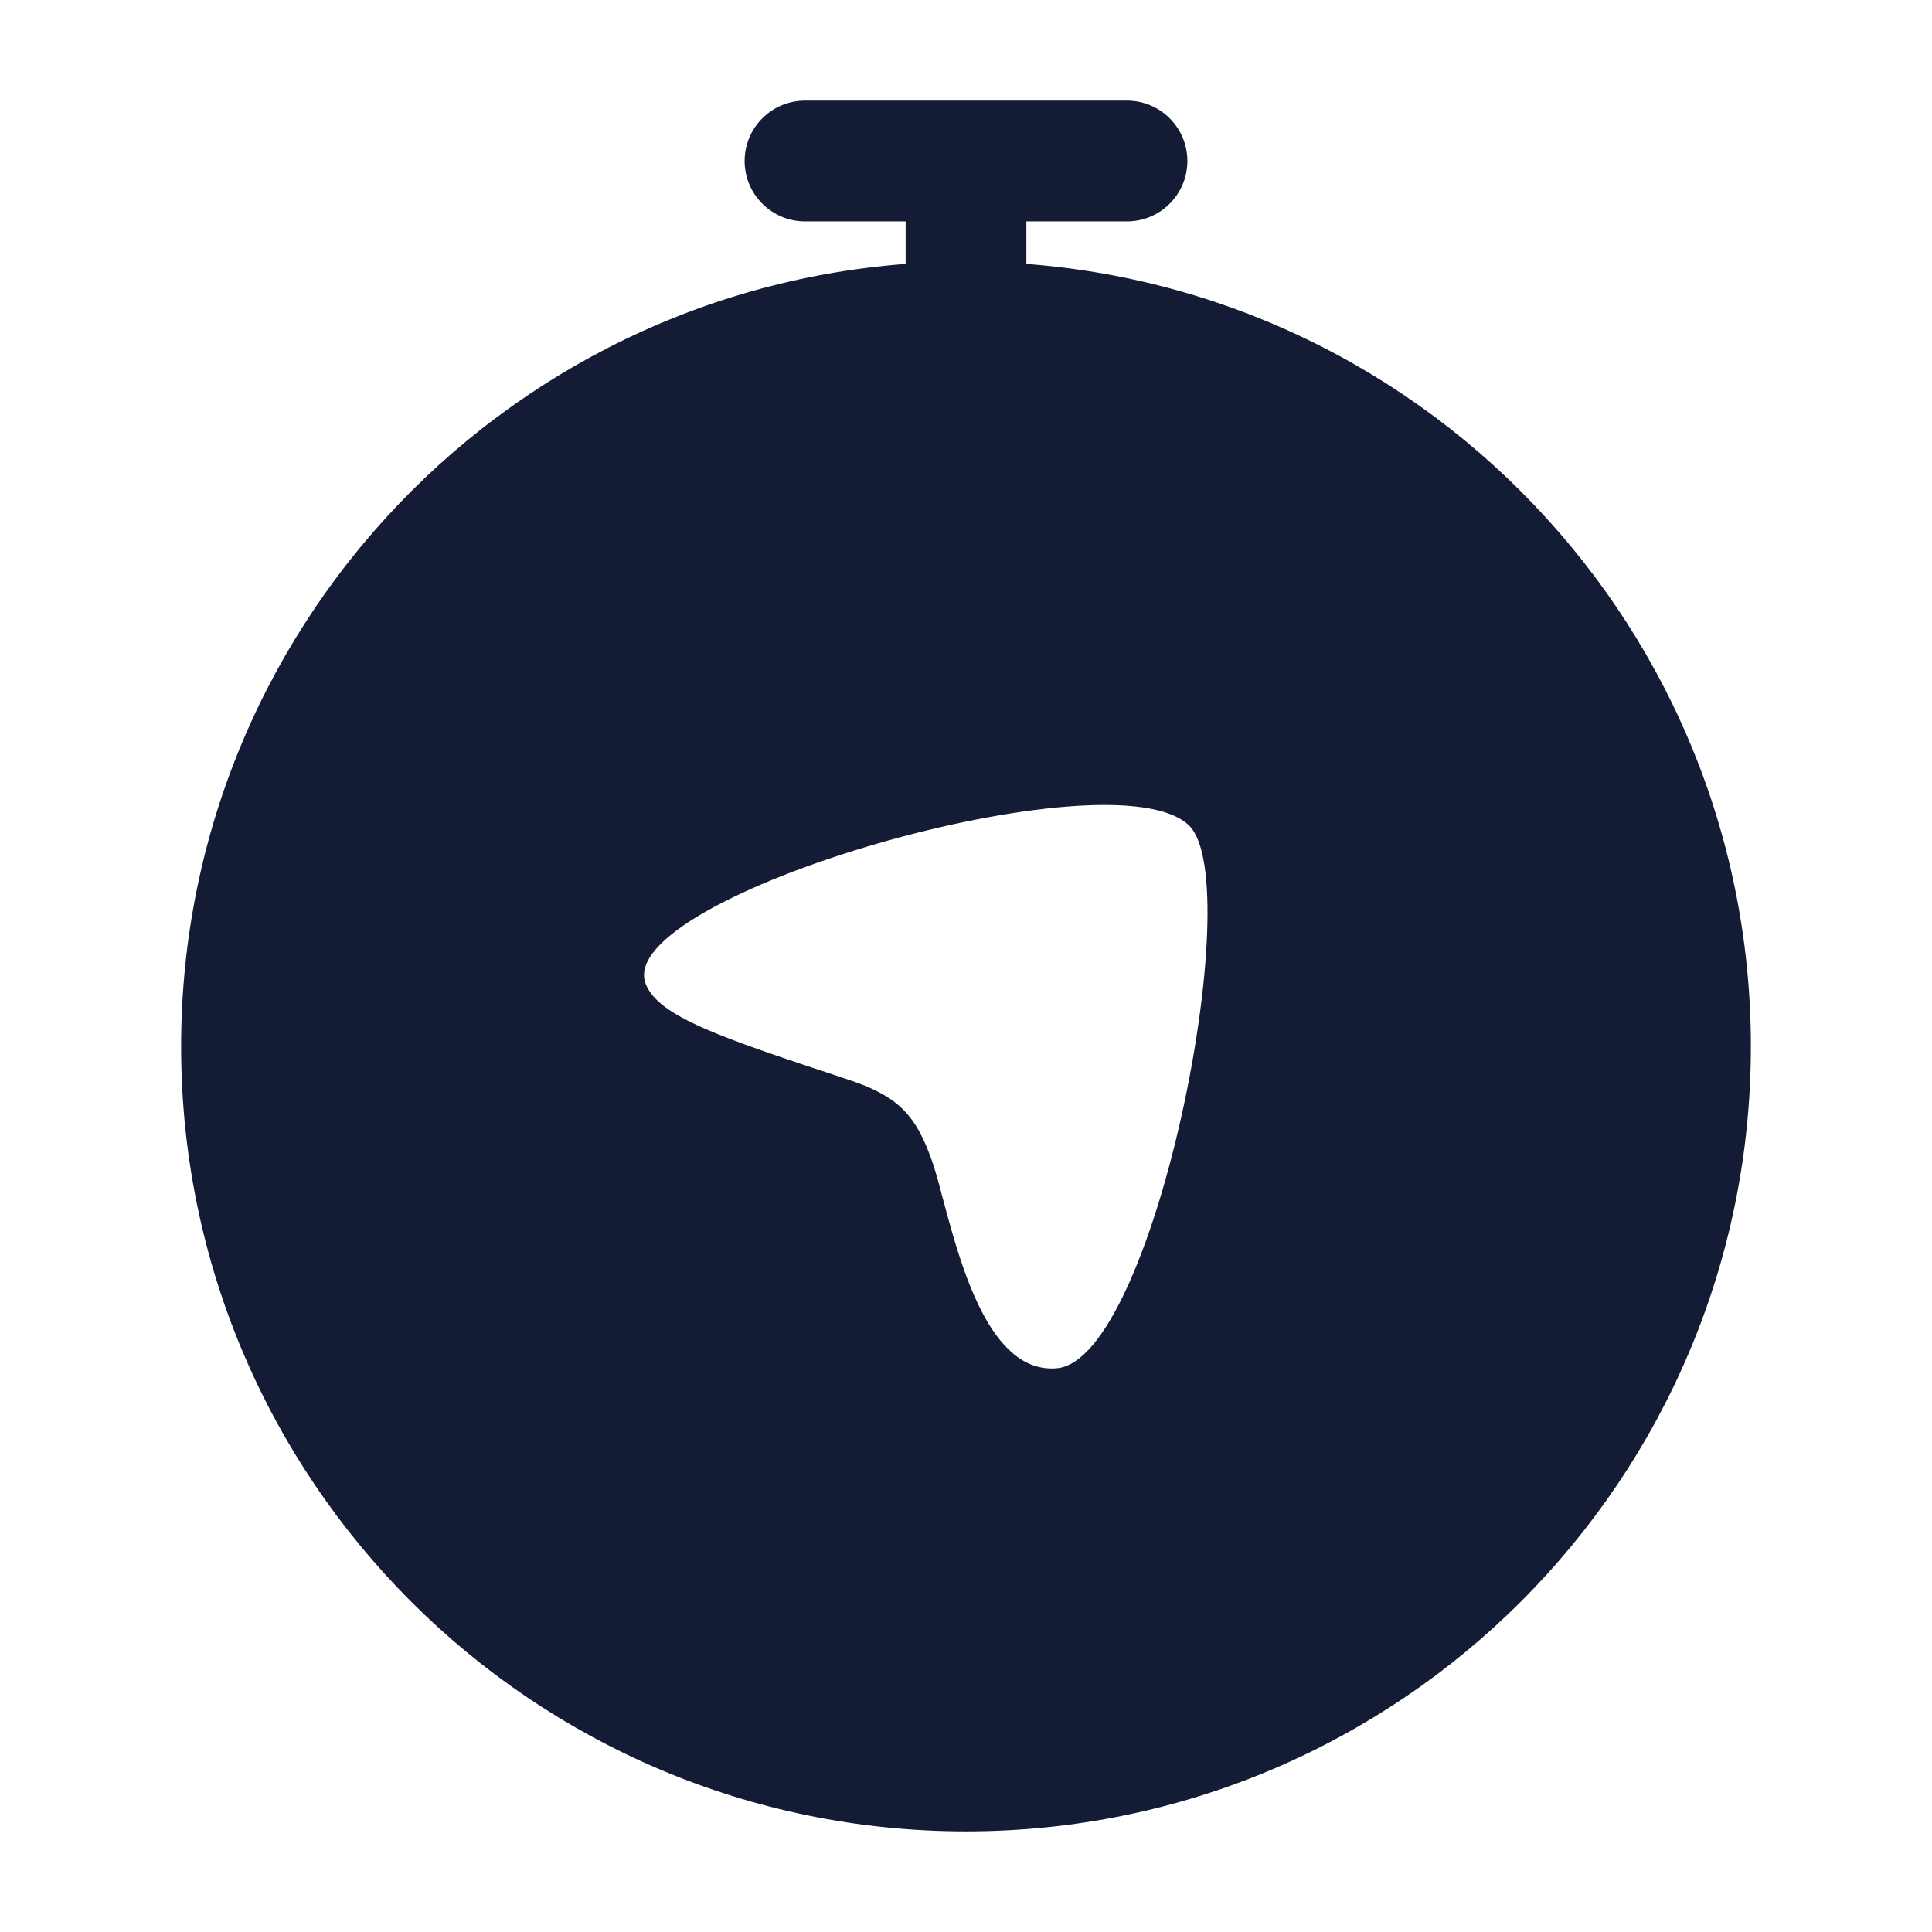 <svg width="24" height="24" viewBox="0 0 24 24" fill="none" xmlns="http://www.w3.org/2000/svg">
<path fill-rule="evenodd" clip-rule="evenodd" d="M9.25 2C9.25 1.586 9.586 1.25 10 1.25H14C14.414 1.25 14.75 1.586 14.75 2C14.75 2.414 14.414 2.75 14 2.75H12.75V3.5C12.75 3.914 12.414 4.25 12 4.25C11.586 4.25 11.25 3.914 11.25 3.5V2.75H10C9.586 2.75 9.25 2.414 9.25 2Z" fill="#141B34"/>
<path fill-rule="evenodd" clip-rule="evenodd" d="M12 3.25C6.615 3.25 2.25 7.615 2.25 13C2.25 18.385 6.615 22.75 12 22.75C17.385 22.75 21.75 18.385 21.75 13C21.75 7.615 17.385 3.25 12 3.25ZM13.129 16.997C14.333 16.893 15.506 10.984 14.773 10.257C13.836 9.329 7.608 11.13 8.02 12.219C8.175 12.63 8.96 12.89 10.53 13.409C11.148 13.614 11.382 13.838 11.591 14.461C11.628 14.57 11.668 14.719 11.713 14.891C11.933 15.717 12.293 17.07 13.129 16.997Z" fill="#141B34"/>
</svg>
